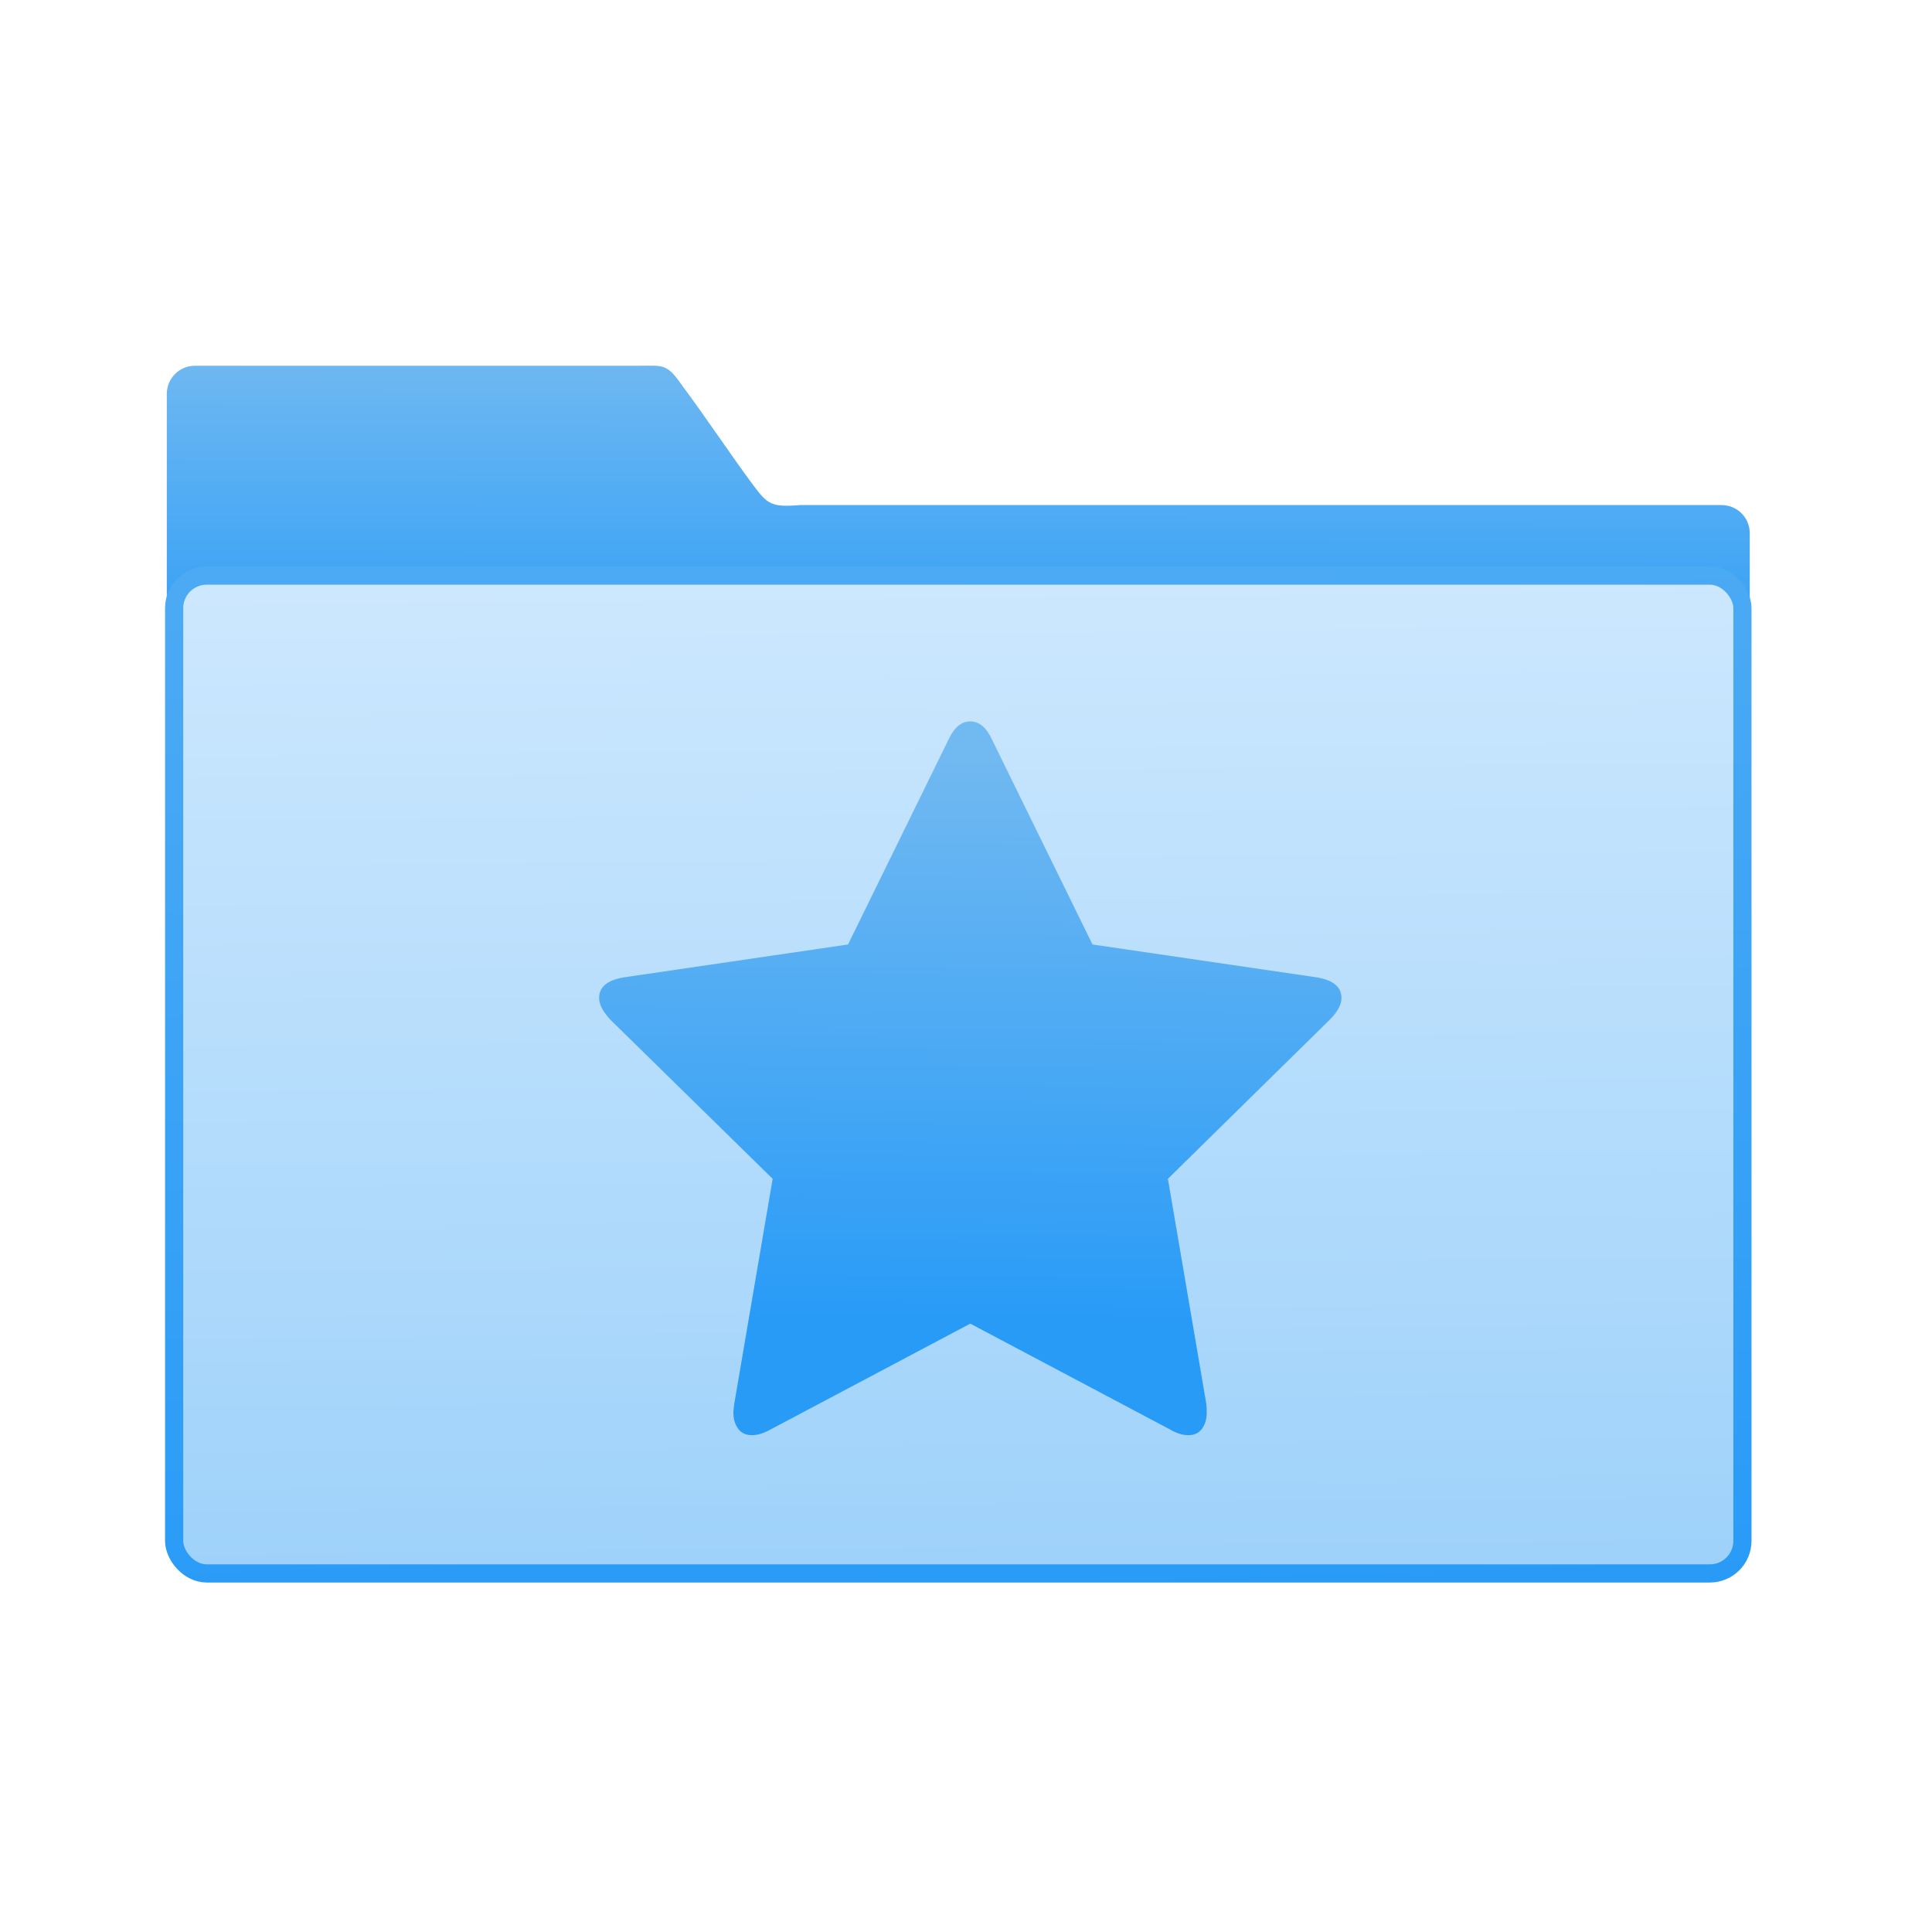 <svg xmlns="http://www.w3.org/2000/svg" xmlns:xlink="http://www.w3.org/1999/xlink" viewBox="0 0 32 32"><defs><linearGradient xlink:href="#1" id="3" x1="-86.21" y1="428.69" x2="-84.65" y2="285.59" gradientUnits="userSpaceOnUse"/><linearGradient gradientUnits="userSpaceOnUse" y2="352.98" x2="-601.15" y1="663.95" x1="-591.02" id="4"><stop stop-color="#289bf7"/><stop offset="1" stop-color="#4caaf4"/></linearGradient><linearGradient gradientUnits="userSpaceOnUse" y2="354.29" x2="-704.05" y1="647.77" x1="-701.19" id="2"><stop stop-color="#9fd2fa"/><stop offset="1" stop-color="#cde8fe"/></linearGradient><linearGradient xlink:href="#1" id="0" x1="59.12" y1="-13.295" x2="59.15" y2="-37.783" gradientUnits="userSpaceOnUse" gradientTransform="matrix(4.175 0 0 4.168-1069.7 447.73)"/><linearGradient id="1"><stop stop-color="#289bf7"/><stop offset="1" stop-color="#71b9f1"/></linearGradient></defs><g transform="translate(-384.57-515.8)"><g transform="matrix(.056 0 0 .056 437.31 505.35)"><path d="m-884.1 294.78c-4.626 0-8.349 3.718-8.349 8.335v161.41l468.19 1v-121.2c0-4.618-3.724-8.335-8.35-8.335h-272.65c-8.51.751-9.607-.377-13.812-5.981-5.964-7.968-14.969-21.443-20.84-29.21-4.712-6.805-5.477-6.02-13.292-6.02z" fill="url(#0)" color="#000"/><rect y="356.85" x="-890.28" height="295.13" width="463.85" fill="url(#2)" stroke="url(#2)" stroke-width="2.378" rx="9.63"/><rect y="356.85" x="-890.28" height="295.13" width="463.85" fill="none" stroke="url(#4)" stroke-linejoin="round" stroke-linecap="round" stroke-width="5.376" rx="9.63"/></g><path d="m.674 341.78l-56.2-8.239-25.19-51.36c-1.417-3.085-3.247-4.627-5.486-4.627-2.239 0-4.068 1.542-5.486 4.627l-25.19 51.36-56.2 8.239c-4.179.677-6.269 2.408-6.269 5.192 0 1.581.933 3.387 2.799 5.418l40.754 39.955-9.628 56.43c-.15 1.054-.224 1.808-.224 2.258 0 1.581.392 2.915 1.175 4.01.783 1.092 1.958 1.636 3.526 1.636 1.344 0 2.836-.449 4.479-1.353l50.27-26.639 50.27 26.639c1.569.903 3.062 1.353 4.477 1.353 1.497 0 2.633-.543 3.416-1.636.782-1.092 1.174-2.427 1.174-4.01 0-.978-.037-1.73-.113-2.258l-9.629-56.43 40.641-39.955c1.943-1.956 2.912-3.763 2.912-5.418 0-2.785-2.089-4.515-6.272-5.192" fill="url(#3)" transform="matrix(.066 0 0 .066 406.33 509.43)"/></g></svg>